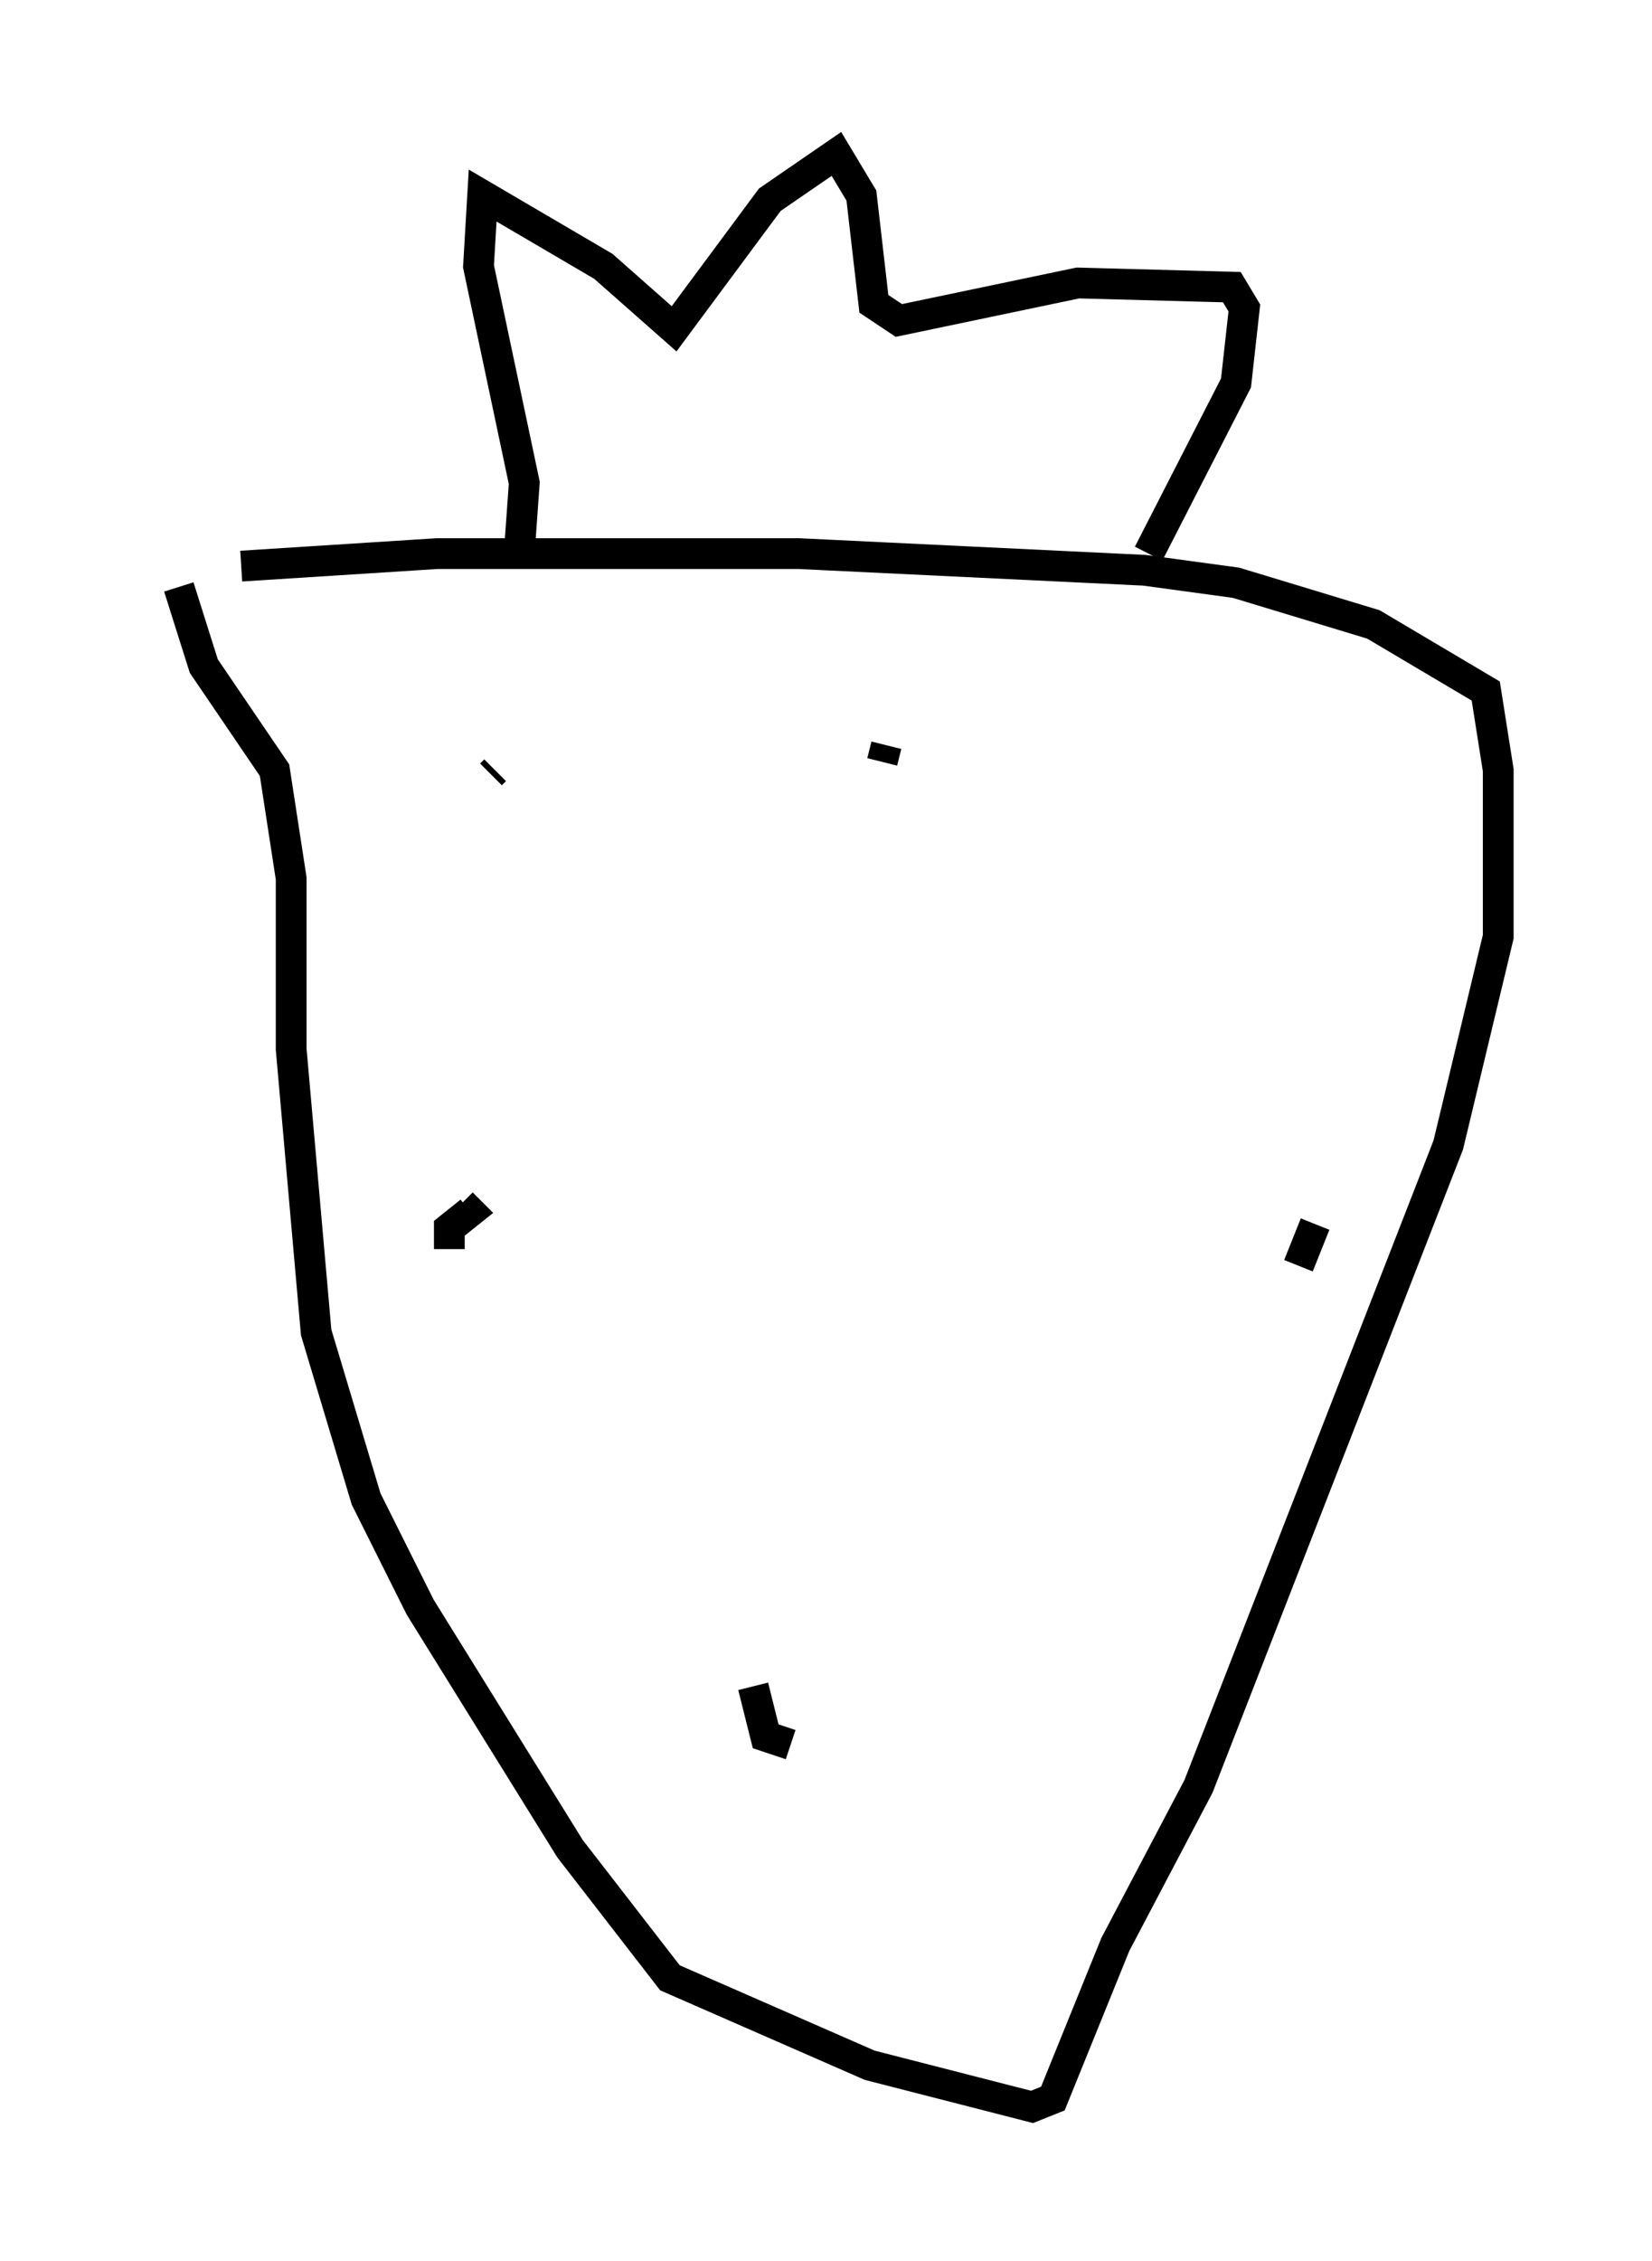 <?xml version="1.0" encoding="utf-8" ?>
<svg baseProfile="full" height="73.463" version="1.1" width="53.707" xmlns="http://www.w3.org/2000/svg" xmlns:ev="http://www.w3.org/2001/xml-events" xmlns:xlink="http://www.w3.org/1999/xlink"><defs /><rect fill="white" height="73.463" width="53.707" x="0" y="0" /><path d="M5, 19.208 m2.842, -0.812 l6.36, -0.406 11.773, 0.0 l11.231, 0.541 2.977, 0.406 l4.465, 1.353 3.654, 2.165 l0.406, 2.571 0.0, 5.413 l-1.624, 6.766 -8.119, 20.839 l-2.706, 5.142 -2.03, 5.007 l-0.677, 0.271 -5.277, -1.353 l-6.495, -2.842 -3.248, -4.195 l-4.871, -7.848 -1.759, -3.518 l-1.624, -5.413 -0.812, -9.202 l0.0, -5.548 -0.541, -3.518 l-2.3, -3.383 -0.812, -2.571 m11.096, -1.488 l0.135, -1.894 -1.488, -7.036 l0.135, -2.3 3.924, 2.3 l2.3, 2.03 3.112, -4.195 l2.165, -1.488 0.812, 1.353 l0.406, 3.518 0.812, 0.541 l5.819, -1.218 5.007, 0.135 l0.406, 0.677 -0.271, 2.436 l-2.842, 5.548 m-24.492, 5.548 l0.0, 0.0 m16.373, -0.406 l0.0, 0.0 m-0.406, 1.083 l-0.135, 0.541 m-12.72, 0.0 l0.0, 0.0 m0.0, 0.406 l0.135, -0.135 m-1.488, 15.561 l0.0, -0.677 0.677, -0.541 l-0.271, -0.271 m10.69, 17.591 l-0.812, -0.271 -0.406, -1.624 m18.268, -15.02 l-0.541, 1.353 " fill="none" stroke="black" stroke-width="1" /></svg>